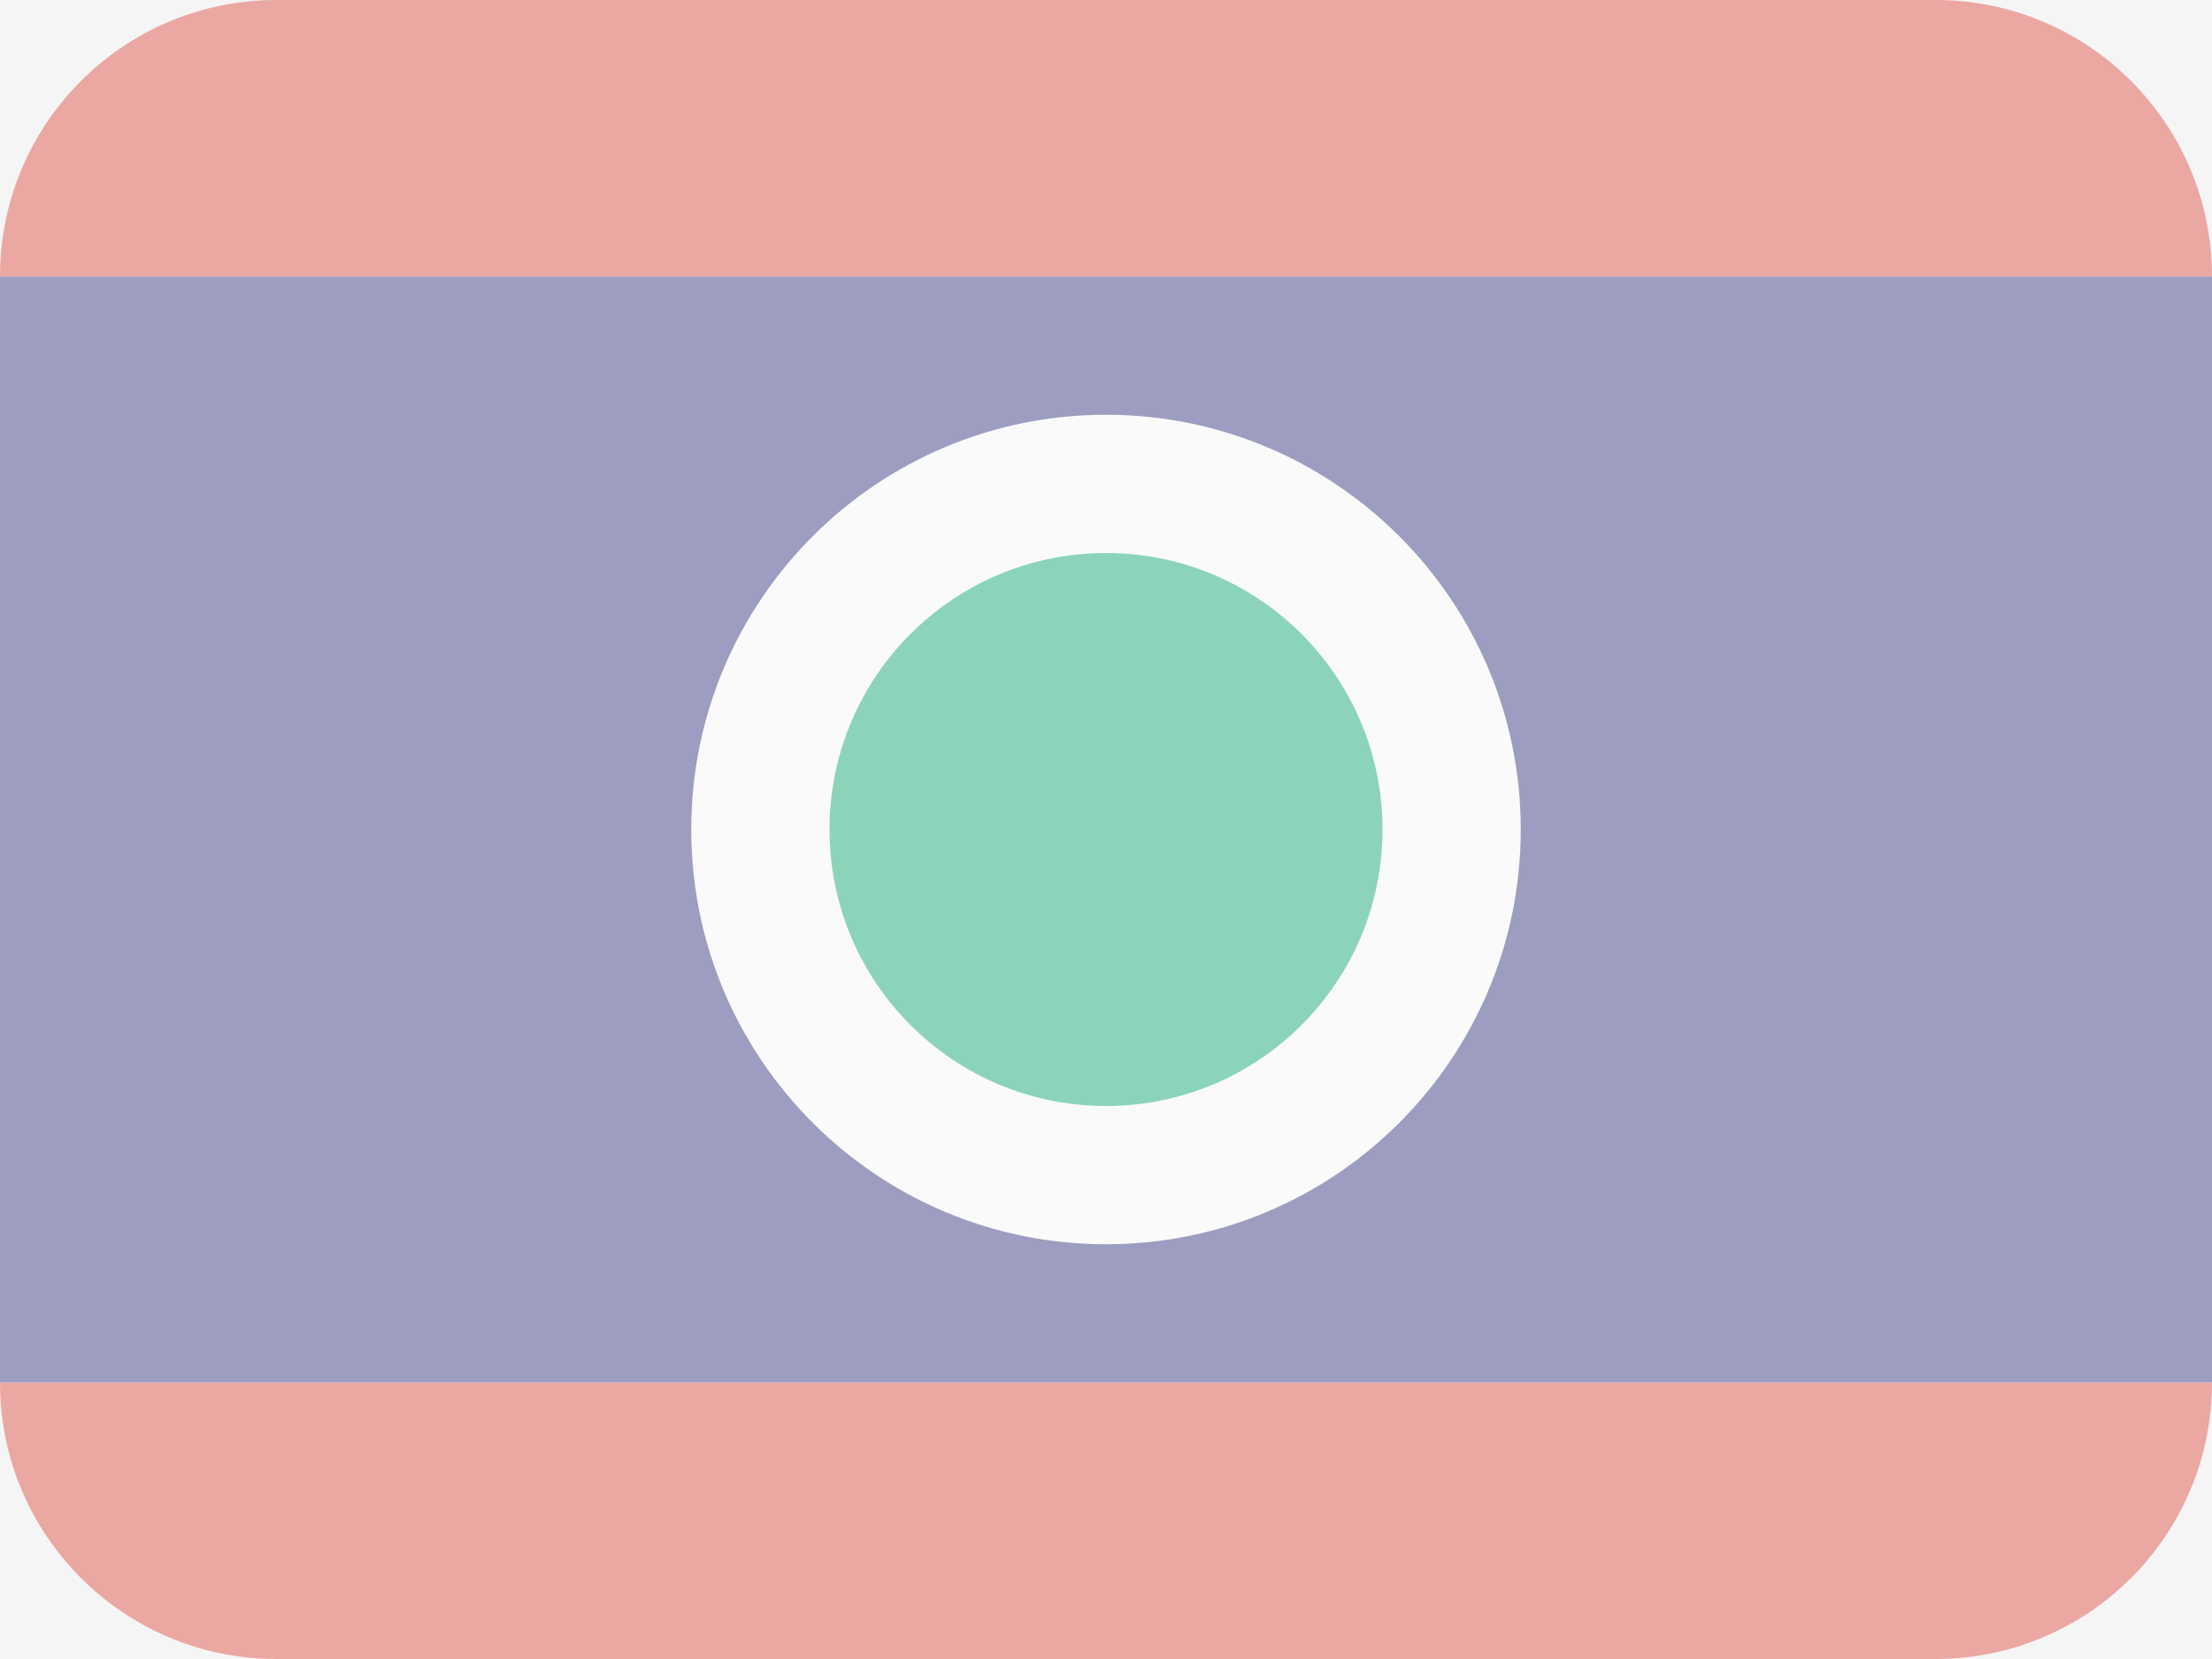 <svg width="16" height="12" viewBox="0 0 16 12" fill="none" xmlns="http://www.w3.org/2000/svg">
<rect width="16" height="12" fill="#F5F5F5"/>
<g opacity="0.5">
<path fill-rule="evenodd" clip-rule="evenodd" d="M0 2C0 0.895 0.895 0 2 0H14C15.105 0 16 0.895 16 2H0ZM2 12C0.895 12 0 11.105 0 10H16C16 11.105 15.105 12 14 12H2Z" fill="#E25950"/>
<path fill-rule="evenodd" clip-rule="evenodd" d="M0 2V10H16V2H0Z" fill="#43458B"/>
<path fill-rule="evenodd" clip-rule="evenodd" d="M8 9C9.657 9 11 7.657 11 6C11 4.343 9.657 3 8 3C6.343 3 5 4.343 5 6C5 7.657 6.343 9 8 9Z" fill="white"/>
<path fill-rule="evenodd" clip-rule="evenodd" d="M8 8C9.105 8 10 7.105 10 6C10 4.895 9.105 4 8 4C6.895 4 6 4.895 6 6C6 7.105 6.895 8 8 8Z" fill="#24B47E"/>
</g>
</svg>
